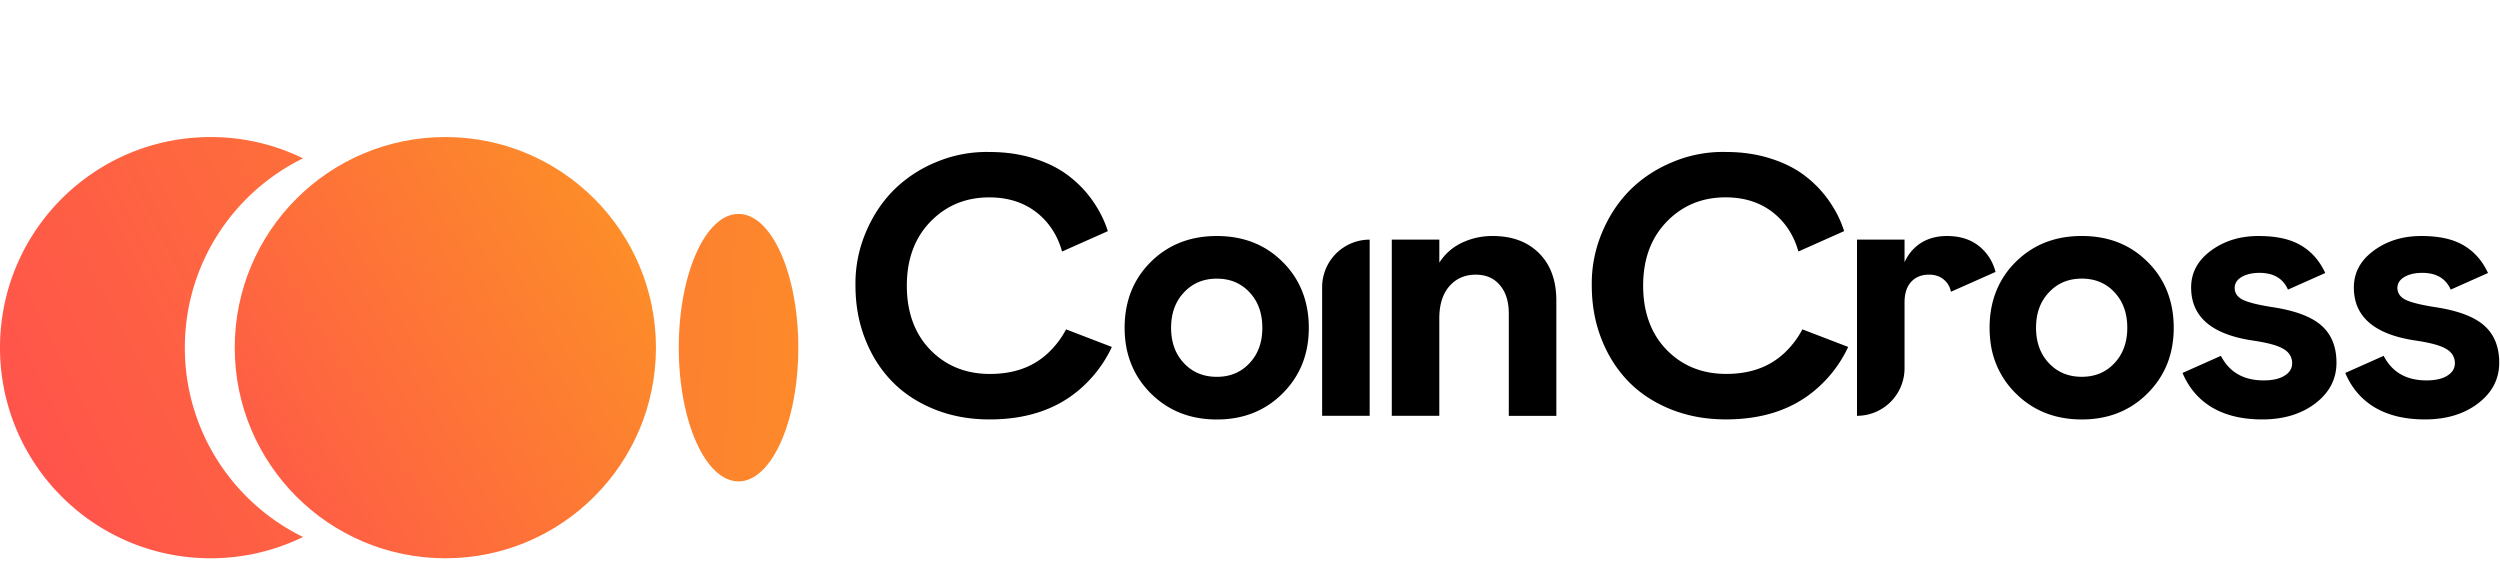 <svg width="175" height="40" fill="none" xmlns="http://www.w3.org/2000/svg"><path fill-rule="evenodd" clip-rule="evenodd" d="M21.213 6.748a14.668 14.668 0 0 0-6.47-1.49C6.6 5.257 0 11.857 0 20s6.6 14.743 14.743 14.743c2.321 0 4.516-.537 6.47-1.491-4.9-2.397-8.274-7.429-8.274-13.25s3.374-10.857 8.274-13.254z" fill="url(#paint0_linear_1653_6715)" filter="url(#filter0_ii_1653_6715)"/><path d="M31.174 34.743c8.142 0 14.743-6.6 14.743-14.743 0-8.142-6.6-14.743-14.743-14.743-8.142 0-14.742 6.6-14.742 14.743 0 8.142 6.6 14.743 14.742 14.743z" fill="url(#paint1_linear_1653_6715)" filter="url(#filter1_ii_1653_6715)"/><path d="M51.698 29.362c2.31 0 4.184-4.192 4.184-9.362s-1.873-9.362-4.184-9.362-4.184 4.191-4.184 9.362c0 5.17 1.873 9.362 4.184 9.362z" fill="url(#paint2_linear_1653_6715)" filter="url(#filter2_ii_1653_6715)"/><path d="M151.741 20.494a5.927 5.927 0 0 0-1.394-2.146c-1.209-1.22-2.75-1.829-4.623-1.829-1.873 0-3.416.61-4.637 1.829a5.995 5.995 0 0 0-1.395 2.146c-.282.744-.421 1.562-.421 2.454 0 .317.018.628.056.927a6.048 6.048 0 0 0 1.773 3.658c1.225 1.22 2.768 1.829 4.622 1.829s3.391-.61 4.61-1.83c1.219-1.22 1.829-2.747 1.829-4.584 0-.892-.14-1.71-.422-2.454h.002zm-3.731 4.928c-.595.637-1.355.954-2.286.954s-1.699-.317-2.299-.954c-.601-.635-.902-1.46-.902-2.476 0-1.017.293-1.821.879-2.454.009-.008.015-.016.023-.025.6-.643 1.368-.964 2.299-.964.931 0 1.691.317 2.286.952l.034.037c.576.63.866 1.447.866 2.454 0 1.006-.3 1.841-.9 2.476zm-8.322-6.387l-3.125 1.39a1.385 1.385 0 0 0-.401-.766c-.288-.29-.664-.434-1.129-.434-.525 0-.944.171-1.257.51-.307.338-.458.818-.458 1.434v4.61a3.329 3.329 0 0 1-3.328 3.328V16.774h3.328v1.588a3.03 3.03 0 0 1 1.155-1.359c.509-.321 1.115-.482 1.816-.482 1.084 0 1.944.338 2.579 1.017.397.417.67.918.818 1.497h.002zm-38.935 10.072h-3.328V16.774h3.328v1.614c.39-.61.91-1.072 1.562-1.385a4.917 4.917 0 0 1 2.184-.482c1.355 0 2.434.403 3.238 1.207.804.804 1.207 1.91 1.207 3.315v8.066h-3.328v-7.151c0-.848-.207-1.512-.623-1.994-.407-.49-.968-.737-1.689-.737-.762 0-1.38.271-1.854.812-.465.543-.699 1.29-.699 2.249v6.82l.002-.001zm-8.204-9.005a3.33 3.33 0 0 1 3.328-3.328v12.333h-3.328v-9.005zM89.8 18.35c-1.211-1.22-2.754-1.829-4.623-1.829-1.868 0-3.418.61-4.637 1.829-1.21 1.211-1.816 2.743-1.816 4.6 0 .885.14 1.701.428 2.442.302.798.77 1.51 1.403 2.143 1.225 1.219 2.768 1.829 4.622 1.829s3.391-.61 4.61-1.83c1.22-1.22 1.83-2.747 1.83-4.584 0-1.838-.606-3.389-1.815-4.6H89.8zm-2.336 7.074c-.596.637-1.355.954-2.287.954-.93 0-1.7-.317-2.299-.954-.6-.635-.901-1.46-.901-2.476 0-1.017.3-1.842.901-2.479.6-.643 1.366-.964 2.3-.964.933 0 1.69.317 2.286.952.599.636.9 1.465.9 2.49 0 1.026-.301 1.842-.9 2.477zm-9.632-1.14a8.808 8.808 0 0 1-2.415 3.107c-1.602 1.313-3.65 1.969-6.147 1.969-1.399 0-2.685-.236-3.863-.71-1.177-.476-2.167-1.128-2.97-1.957-.805-.83-1.431-1.82-1.88-2.97-.45-1.153-.674-2.393-.674-3.723a9.155 9.155 0 0 1 .697-3.67c.482-1.17 1.14-2.174 1.969-3.012a9.122 9.122 0 0 1 3.01-1.981 9.082 9.082 0 0 1 3.71-.697c1.162 0 2.227.16 3.202.482.972.313 1.803.75 2.488 1.307a7.771 7.771 0 0 1 1.73 1.931c.365.566.653 1.171.86 1.82l-3.204 1.427c-.304-1.082-.853-1.952-1.645-2.623-.923-.778-2.073-1.167-3.455-1.167-1.65 0-3.026.572-4.128 1.714-1.092 1.134-1.639 2.625-1.639 4.47 0 1.846.551 3.37 1.652 4.498 1.1 1.12 2.488 1.677 4.165 1.677s3.01-.483 4.052-1.447a6.266 6.266 0 0 0 1.278-1.673l3.207 1.232v-.004zm51.542-.002a8.81 8.81 0 0 1-2.415 3.107c-1.602 1.313-3.65 1.969-6.147 1.969-1.399 0-2.685-.236-3.863-.71-1.177-.476-2.167-1.128-2.971-1.957-.804-.83-1.43-1.82-1.879-2.97-.451-1.153-.674-2.393-.674-3.723a9.155 9.155 0 0 1 .697-3.67c.482-1.17 1.14-2.174 1.969-3.012.839-.839 1.841-1.499 3.011-1.981a9.079 9.079 0 0 1 3.71-.697c1.161 0 2.226.16 3.201.482.973.313 1.804.75 2.488 1.307a7.754 7.754 0 0 1 1.729 1.931 7.57 7.57 0 0 1 .86 1.82l-3.203 1.427c-.304-1.082-.853-1.952-1.645-2.623-.923-.778-2.073-1.167-3.455-1.167-1.65 0-3.026.572-4.128 1.715-1.092 1.133-1.639 2.624-1.639 4.47 0 1.845.551 3.37 1.652 4.497 1.1 1.12 2.488 1.677 4.165 1.677 1.676 0 3.011-.483 4.052-1.447a6.255 6.255 0 0 0 1.278-1.673l3.207 1.232v-.004zm34.179 1.104v.052c-.013 1.128-.509 2.061-1.487 2.805-.981.743-2.217 1.117-3.71 1.117-1.405 0-2.58-.284-3.53-.85-.925-.558-1.608-1.362-2.049-2.405l1.541-.685 1.146-.512c.593 1.146 1.589 1.72 2.992 1.72.627 0 1.113-.11 1.462-.33.355-.22.532-.509.532-.864 0-.438-.206-.779-.62-1.015-.376-.227-1.044-.415-2.004-.561a6.605 6.605 0 0 0-.232-.036c-2.81-.44-4.215-1.672-4.215-3.695 0-1.025.449-1.873 1.342-2.545a.267.267 0 0 1 .04-.032c.931-.687 2.04-1.029 3.328-1.029 1.288 0 2.24.22 2.984.66.741.438 1.304 1.081 1.695 1.929l-.835.372-1.775.791c-.184-.418-.459-.724-.827-.919h-.004a1.835 1.835 0 0 0-.44-.17 2.977 2.977 0 0 0-.721-.084c-.507 0-.925.098-1.257.292-.321.194-.482.449-.482.762 0 .363.194.643.585.837.206.098.501.194.889.286.347.082.764.161 1.255.236.975.153 1.781.38 2.416.679.377.18.697.384.952.616.684.618 1.029 1.478 1.029 2.578zm11.392 0v.052c-.013 1.128-.51 2.061-1.487 2.805-.981.743-2.217 1.117-3.71 1.117-1.405 0-2.581-.284-3.531-.85-.925-.558-1.608-1.362-2.048-2.405l1.541-.685 1.146-.512c.593 1.146 1.589 1.72 2.992 1.72.626 0 1.113-.11 1.462-.33.354-.22.532-.509.532-.864 0-.438-.207-.779-.62-1.015-.376-.227-1.044-.415-2.005-.561a6.544 6.544 0 0 0-.231-.036c-2.811-.44-4.216-1.672-4.216-3.695 0-1.025.449-1.873 1.343-2.545.012-.013.027-.023.039-.032.932-.687 2.04-1.029 3.329-1.029 1.288 0 2.24.22 2.983.66.741.438 1.305 1.081 1.696 1.929l-.836.372-1.774.791c-.184-.418-.46-.724-.827-.919h-.004a1.826 1.826 0 0 0-.441-.17 2.963 2.963 0 0 0-.72-.084c-.508 0-.925.098-1.257.292-.322.194-.482.449-.482.762 0 .363.194.643.584.837.207.098.501.194.89.286.346.082.764.161 1.254.236.976.153 1.781.38 2.416.679.378.18.698.384.952.616.685.618 1.03 1.478 1.03 2.578z" fill="#000"/><defs><filter id="filter0_ii_1653_6715" x="0" y="5.257" width="21.213" height="33.821" filterUnits="userSpaceOnUse" color-interpolation-filters="sRGB"><feFlood flood-opacity="0" result="BackgroundImageFix"/><feBlend in="SourceGraphic" in2="BackgroundImageFix" result="shape"/><feColorMatrix in="SourceAlpha" values="0 0 0 0 0 0 0 0 0 0 0 0 0 0 0 0 0 0 127 0" result="hardAlpha"/><feOffset dy="4.336"/><feGaussianBlur stdDeviation="2.168"/><feComposite in2="hardAlpha" operator="arithmetic" k2="-1" k3="1"/><feColorMatrix values="0 0 0 0 1 0 0 0 0 1 0 0 0 0 1 0 0 0 0.24 0"/><feBlend in2="shape" result="effect1_innerShadow_1653_6715"/><feColorMatrix in="SourceAlpha" values="0 0 0 0 0 0 0 0 0 0 0 0 0 0 0 0 0 0 127 0" result="hardAlpha"/><feOffset/><feGaussianBlur stdDeviation="8.889"/><feComposite in2="hardAlpha" operator="arithmetic" k2="-1" k3="1"/><feColorMatrix values="0 0 0 0 0.875 0 0 0 0 0.105 0 0 0 0 0.105 0 0 0 0.25 0"/><feBlend in2="effect1_innerShadow_1653_6715" result="effect2_innerShadow_1653_6715"/></filter><filter id="filter1_ii_1653_6715" x="16.432" y="5.257" width="29.485" height="33.821" filterUnits="userSpaceOnUse" color-interpolation-filters="sRGB"><feFlood flood-opacity="0" result="BackgroundImageFix"/><feBlend in="SourceGraphic" in2="BackgroundImageFix" result="shape"/><feColorMatrix in="SourceAlpha" values="0 0 0 0 0 0 0 0 0 0 0 0 0 0 0 0 0 0 127 0" result="hardAlpha"/><feOffset dy="4.336"/><feGaussianBlur stdDeviation="2.168"/><feComposite in2="hardAlpha" operator="arithmetic" k2="-1" k3="1"/><feColorMatrix values="0 0 0 0 1 0 0 0 0 1 0 0 0 0 1 0 0 0 0.24 0"/><feBlend in2="shape" result="effect1_innerShadow_1653_6715"/><feColorMatrix in="SourceAlpha" values="0 0 0 0 0 0 0 0 0 0 0 0 0 0 0 0 0 0 127 0" result="hardAlpha"/><feOffset/><feGaussianBlur stdDeviation="8.889"/><feComposite in2="hardAlpha" operator="arithmetic" k2="-1" k3="1"/><feColorMatrix values="0 0 0 0 0.875 0 0 0 0 0.105 0 0 0 0 0.105 0 0 0 0.25 0"/><feBlend in2="effect1_innerShadow_1653_6715" result="effect2_innerShadow_1653_6715"/></filter><filter id="filter2_ii_1653_6715" x="47.514" y="10.638" width="8.368" height="23.06" filterUnits="userSpaceOnUse" color-interpolation-filters="sRGB"><feFlood flood-opacity="0" result="BackgroundImageFix"/><feBlend in="SourceGraphic" in2="BackgroundImageFix" result="shape"/><feColorMatrix in="SourceAlpha" values="0 0 0 0 0 0 0 0 0 0 0 0 0 0 0 0 0 0 127 0" result="hardAlpha"/><feOffset dy="4.336"/><feGaussianBlur stdDeviation="2.168"/><feComposite in2="hardAlpha" operator="arithmetic" k2="-1" k3="1"/><feColorMatrix values="0 0 0 0 1 0 0 0 0 1 0 0 0 0 1 0 0 0 0.24 0"/><feBlend in2="shape" result="effect1_innerShadow_1653_6715"/><feColorMatrix in="SourceAlpha" values="0 0 0 0 0 0 0 0 0 0 0 0 0 0 0 0 0 0 127 0" result="hardAlpha"/><feOffset/><feGaussianBlur stdDeviation="8.889"/><feComposite in2="hardAlpha" operator="arithmetic" k2="-1" k3="1"/><feColorMatrix values="0 0 0 0 0.875 0 0 0 0 0.105 0 0 0 0 0.105 0 0 0 0.25 0"/><feBlend in2="effect1_innerShadow_1653_6715" result="effect2_innerShadow_1653_6715"/></filter><linearGradient id="paint0_linear_1653_6715" x1="-3.067" y1="28.813" x2="70.761" y2="-7.721" gradientUnits="userSpaceOnUse"><stop stop-color="#FF4E4E"/><stop offset="1" stop-color="#FCA31B"/></linearGradient><linearGradient id="paint1_linear_1653_6715" x1="10.22" y1="32.717" x2="55.707" y2="5.109" gradientUnits="userSpaceOnUse"><stop stop-color="#FF4E4E"/><stop offset="1" stop-color="#FCA31B"/></linearGradient><linearGradient id="paint2_linear_1653_6715" x1="-.094" y1="17.739" x2="79.763" y2="21.223" gradientUnits="userSpaceOnUse"><stop stop-color="#FF4E4E"/><stop offset="1" stop-color="#FCA31B"/></linearGradient></defs></svg>